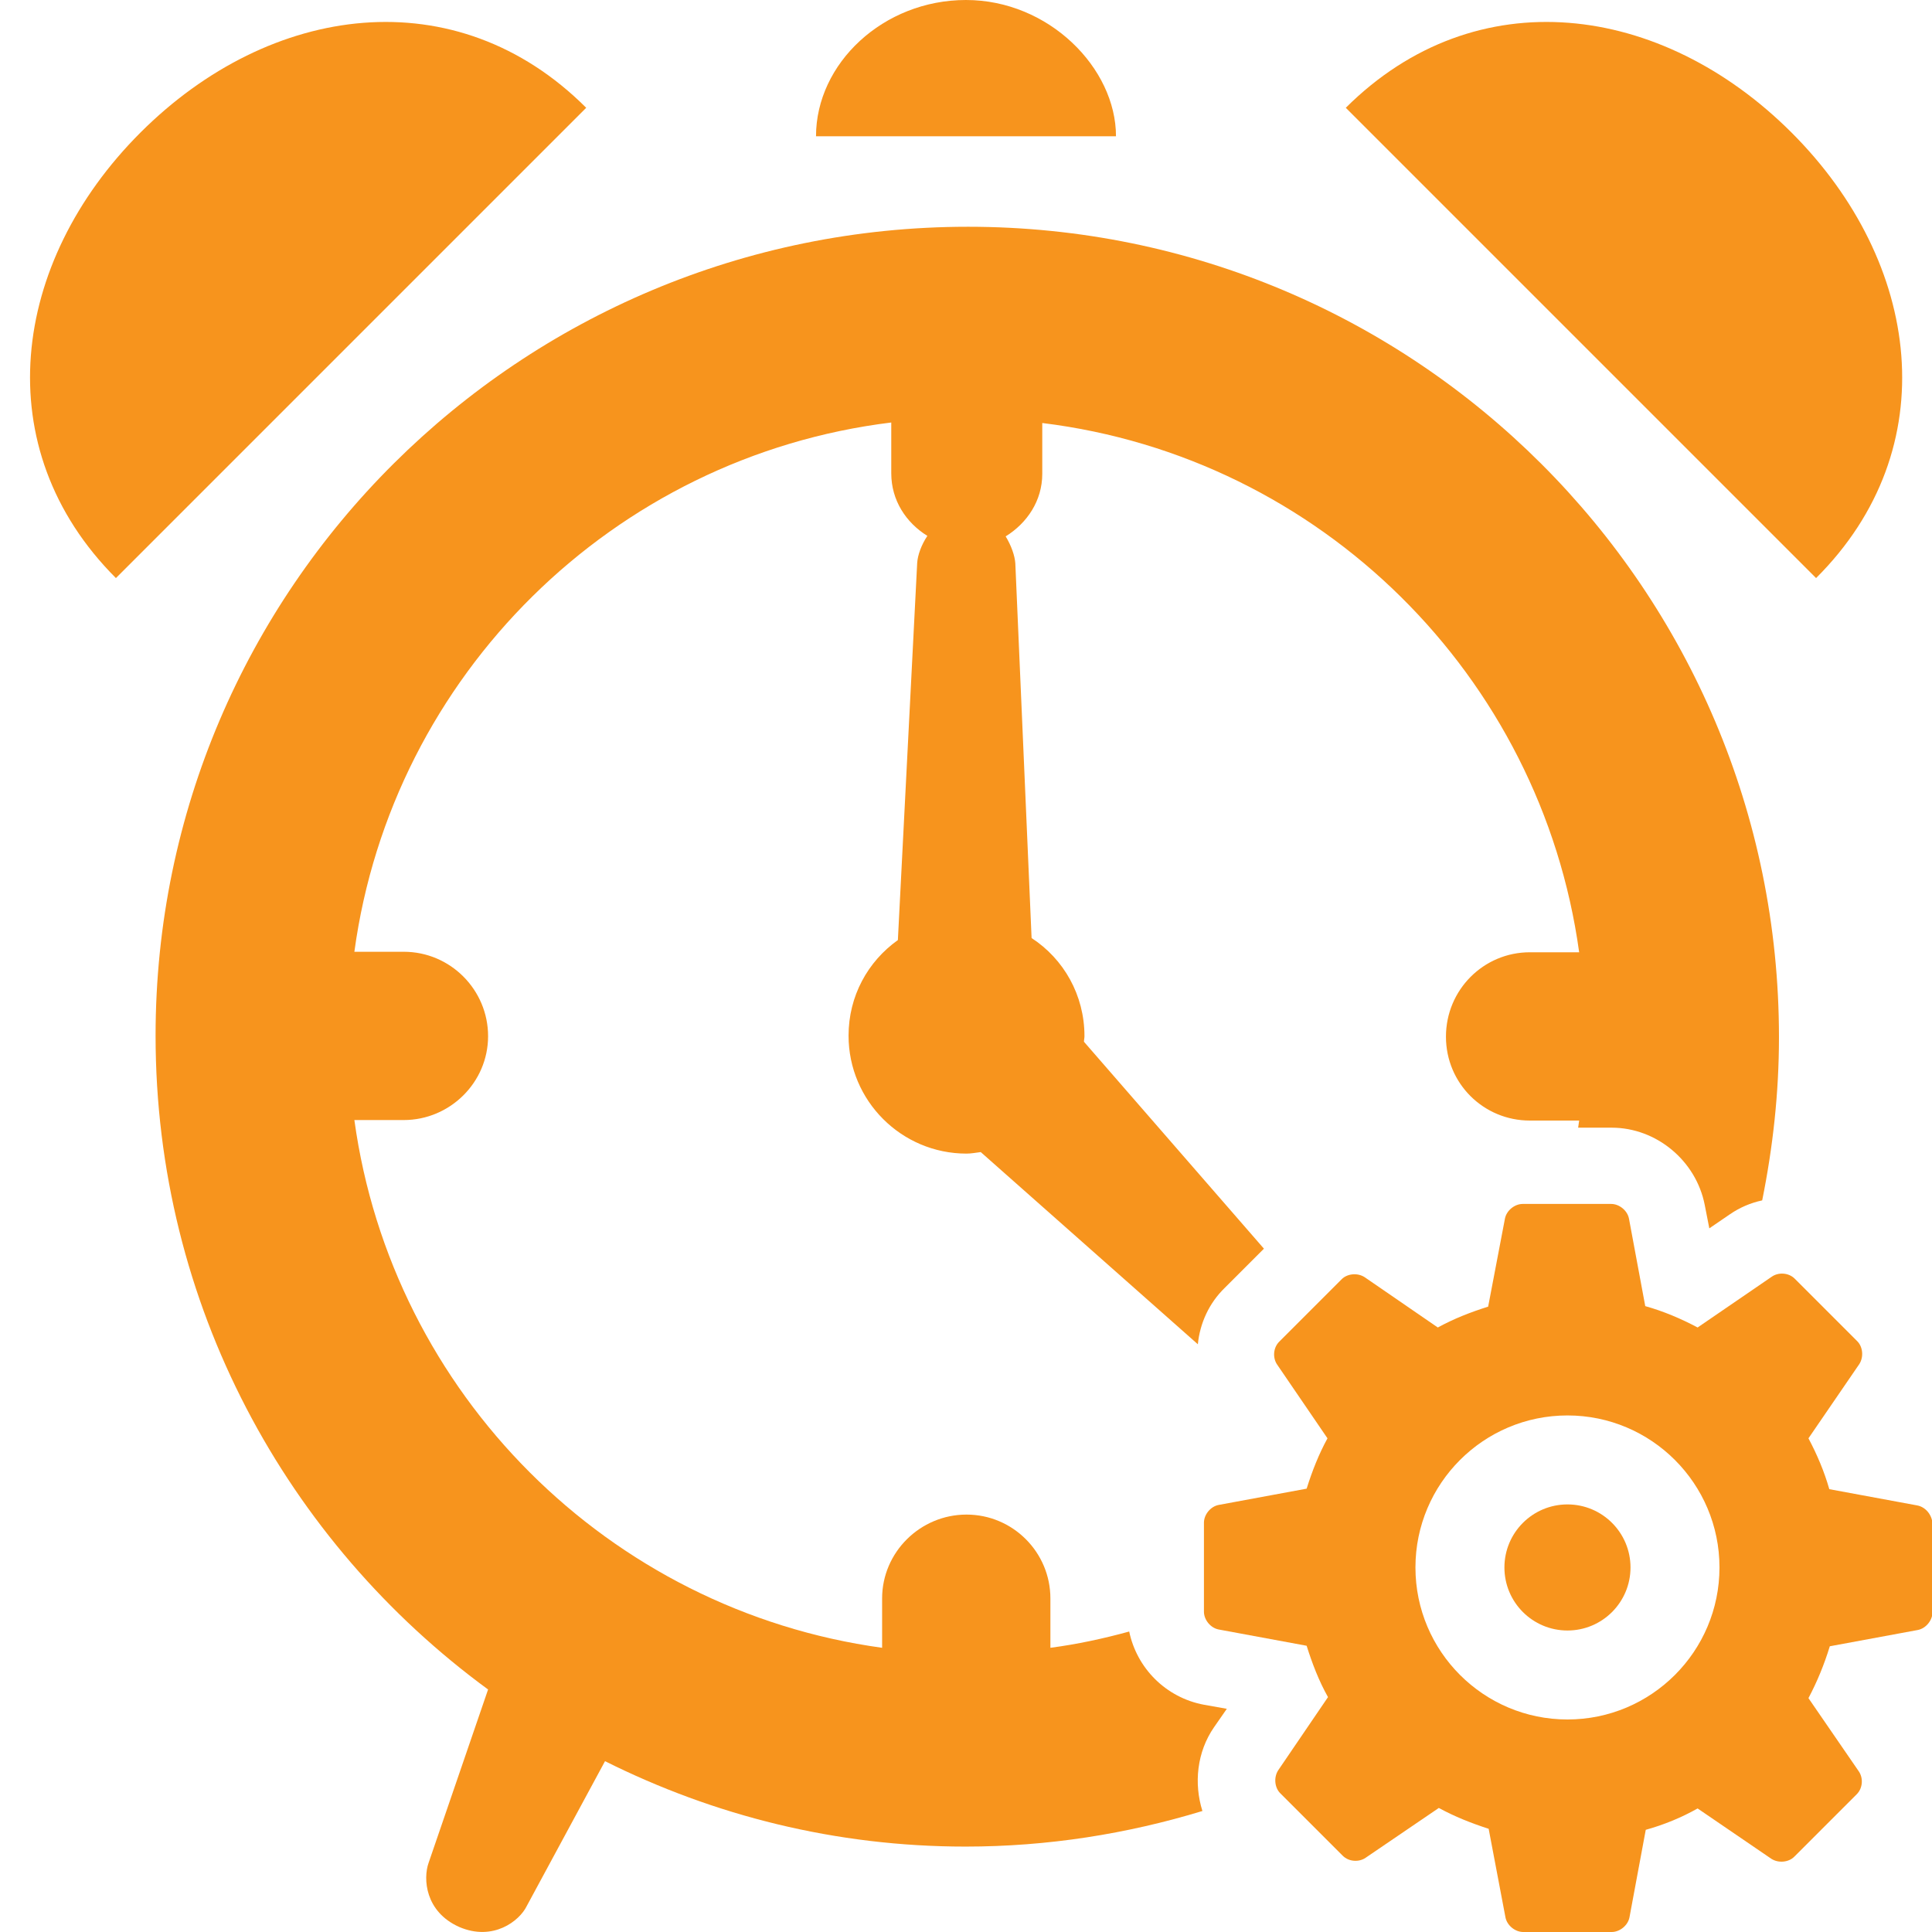 <?xml version="1.0" encoding="utf-8"?>
<!-- Generator: Adobe Illustrator 18.0.0, SVG Export Plug-In . SVG Version: 6.00 Build 0)  -->
<!DOCTYPE svg PUBLIC "-//W3C//DTD SVG 1.1//EN" "http://www.w3.org/Graphics/SVG/1.1/DTD/svg11.dtd">
<svg version="1.1" id="Capa_1" xmlns="http://www.w3.org/2000/svg" xmlns:xlink="http://www.w3.org/1999/xlink" x="0px" y="0px"
	fill="#F7941D" viewBox="0 0 380 380" enable-background="new 0 0 380 380" xml:space="preserve">
<g>
	<circle fill="#F7941D" cx="308.3" cy="308.3" r="12.4"/>
	<path fill="#F7941D" d="M377.1,296.1l-17.3-3.2c-1-3.5-2.4-6.8-4.1-10l10-14.6c0.9-1.4,0.7-3.4-0.4-4.5L353,251.5
		c-1.2-1.2-3.2-1.3-4.5-0.4l-14.6,10c-3.2-1.7-6.7-3.2-10.3-4.2l-3.2-17.2c-0.3-1.6-1.9-2.9-3.5-2.9h-17.4c-1.6,0-3.2,1.3-3.5,2.9
		l-3.3,17.3c-3.5,1.1-6.8,2.4-9.9,4.1l-14.4-9.9c-1.4-0.9-3.4-0.7-4.5,0.4l-12.3,12.3c-1.2,1.2-1.3,3.2-0.4,4.5l9.9,14.5
		c-1.7,3.1-3,6.4-4.1,9.9l-17.3,3.2c-1.6,0.3-2.9,1.9-2.9,3.5V317c0,1.6,1.3,3.2,2.9,3.5l17.3,3.2c1.1,3.5,2.4,6.9,4.2,10.1
		l-9.8,14.4c-0.9,1.4-0.7,3.4,0.4,4.5l12.3,12.3c1.2,1.2,3.2,1.3,4.5,0.4l14.4-9.8c3.1,1.7,6.4,3,9.8,4.1l3.3,17.4
		c0.3,1.6,1.9,2.9,3.5,2.9H317c1.6,0,3.2-1.3,3.5-2.9l3.2-17.2c3.6-1,7-2.4,10.2-4.2l14.5,9.9c1.4,0.9,3.4,0.7,4.5-0.4l12.3-12.3
		c1.2-1.2,1.3-3.2,0.4-4.5l-9.9-14.4c1.7-3.2,3.1-6.6,4.2-10.2l17.3-3.2c1.6-0.3,2.9-1.9,2.9-3.5v-17.4
		C380,297.9,378.7,296.4,377.1,296.1z M308.3,338.2c-16.5,0-29.9-13.4-29.9-29.9s13.4-29.9,29.9-29.9s29.9,13.4,29.9,29.9
		S324.8,338.2,308.3,338.2z"/>
	<path fill="#F7941D" d="M27.6,26.1C2.1,51.6-2.7,88.2,22.8,113.7l92.5-92.5C89.8-4.3,53.2,0.5,27.6,26.1z"/>
	<path fill="#F7941D" d="M190,0c-16.3,0-29.5,12.5-29.5,26.8h59C219.5,13.4,206.3,0,190,0z"/>
	<path fill="#F7941D" d="M352.4,26.1c-25.6-25.6-62.1-30.4-87.7-4.9l92.5,92.5C382.8,88.2,377.9,51.6,352.4,26.1z"/>
	<path fill="#F7941D" d="M222.1,320.9c-5.1,1.4-10.2,2.5-15.5,3.2v-9.7c0-9.1-7.4-16.5-16.5-16.5c-9.1,0-16.6,7.4-16.6,16.5v9.7
		c-53.8-7.4-96.4-50-103.8-103.8h9.7c9.1,0,16.6-7.4,16.6-16.5c0-9.1-7.4-16.6-16.6-16.6h-9.7c7.4-54.4,50.9-97.4,105.6-104.1v10
		c0,5.3,2.9,9.7,7.1,12.3c-1.2,1.8-1.9,3.8-2,5.3l-3.8,74.2c-5.9,4.2-9.7,11-9.7,18.8c0,12.8,10.4,23.2,23.2,23.2
		c1,0,1.9-0.2,2.8-0.3l42.7,37.8c0.4-4.1,2.2-8.1,5.3-11.1l7.7-7.7l-35.4-40.7c0-0.4,0.1-0.7,0.1-1.1c0-8.1-4.1-15.2-10.4-19.3
		l-3.2-73.7c-0.1-1.5-0.8-3.5-1.9-5.3c4.2-2.6,7.2-7,7.2-12.3v-10c54.7,6.7,98.1,49.7,105.6,104.1h-9.7c-9.1,0-16.5,7.4-16.5,16.6
		s7.4,16.5,16.5,16.5h9.7c-0.1,0.5-0.1,0.9-0.2,1.4h6.6c8.8,0,16.6,6.5,18.3,15.2l0.9,4.6l4.1-2.8c1.9-1.3,4-2.2,6.3-2.7
		c2.1-10.4,3.3-21.1,3.3-32.1c0-88.1-71.4-159.4-159.5-159.4S30.6,115.7,30.6,203.7c0,52.9,25.8,99.6,65.4,128.6l-11.7,34.1
		c-1.1,3.1-0.7,9.6,6,12.6c6.7,2.9,11.9-1.2,13.3-4.1l15.4-28.5c21.4,10.7,45.4,16.8,70.9,16.8c16.2,0,31.8-2.5,46.6-7
		c-1.7-5.4-1.1-11.6,2.3-16.5l2.5-3.6l-4.5-0.8C229.3,333.9,223.6,328.1,222.1,320.9z"/>
</g>
</svg>
